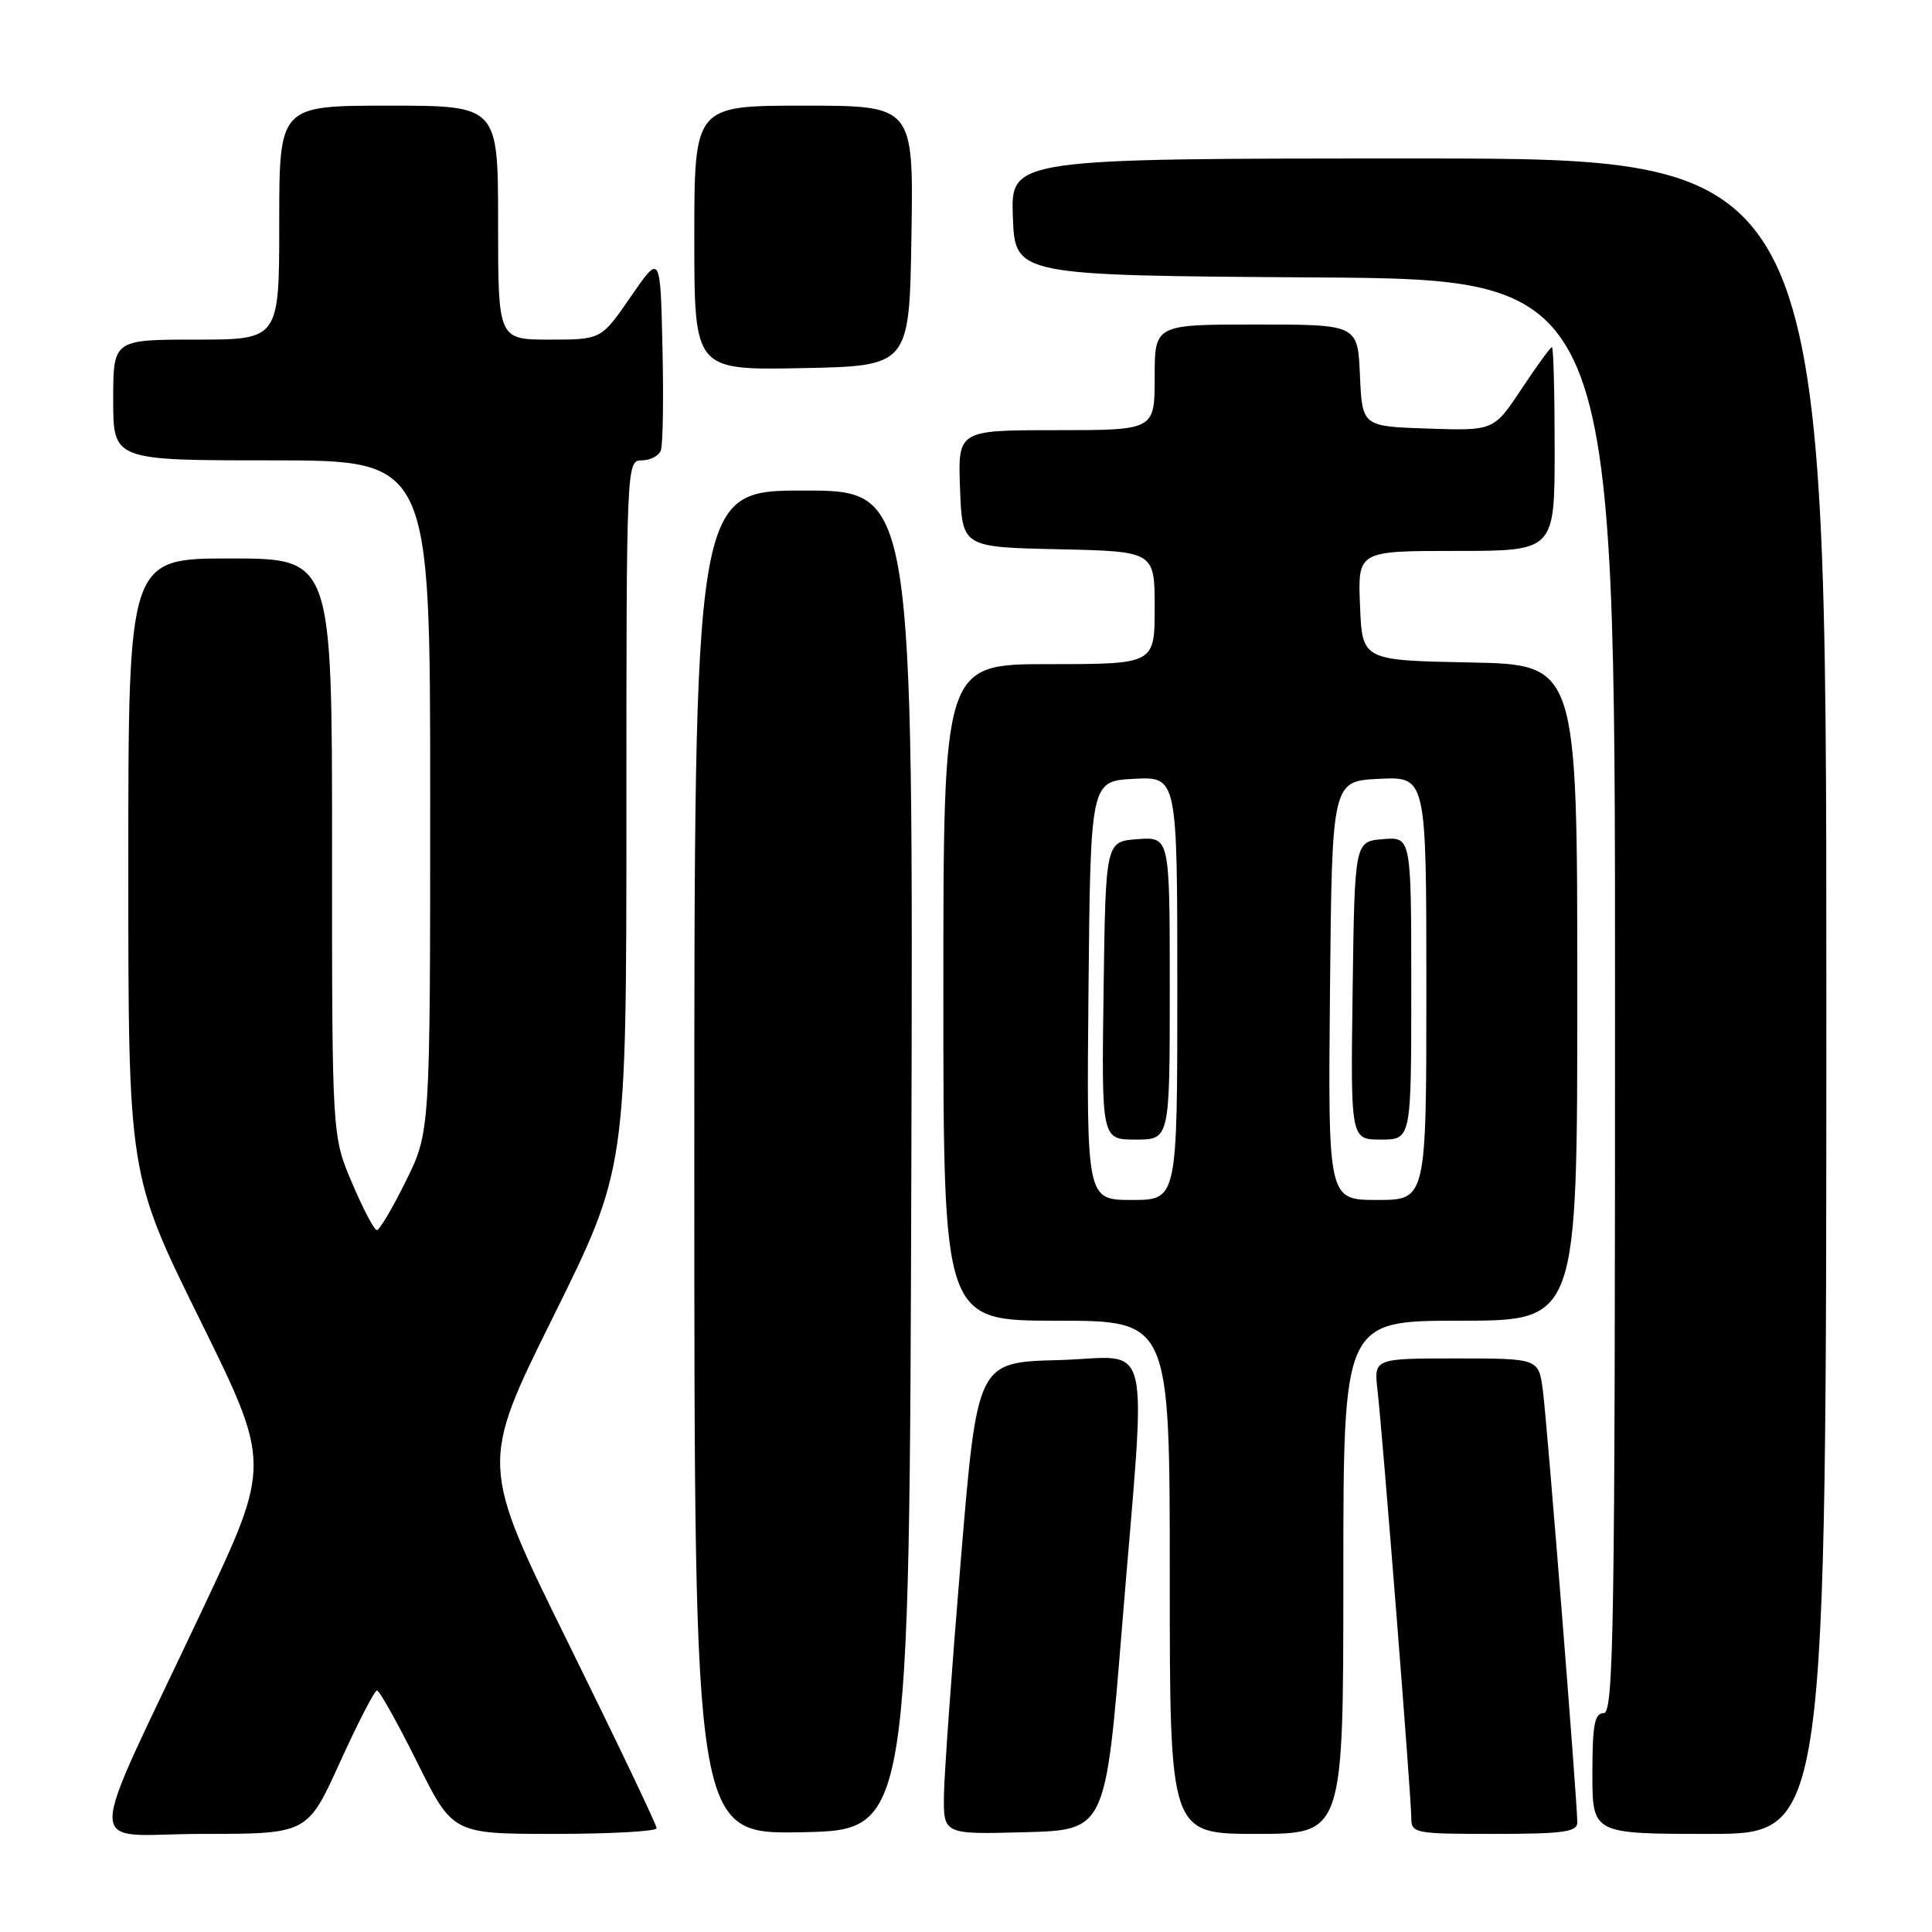 <?xml version="1.0" encoding="UTF-8" standalone="no"?>
<!DOCTYPE svg PUBLIC "-//W3C//DTD SVG 1.1//EN" "http://www.w3.org/Graphics/SVG/1.1/DTD/svg11.dtd" >
<svg xmlns="http://www.w3.org/2000/svg" xmlns:xlink="http://www.w3.org/1999/xlink" version="1.1" viewBox="0 0 256 256">
 <g >
 <path fill="currentColor"
d=" M 45.05 233.50 C 47.42 228.28 49.63 224.00 49.95 224.00 C 50.28 224.00 52.67 228.28 55.27 233.50 C 59.99 243.00 59.99 243.00 73.49 243.00 C 80.92 243.00 87.01 242.66 87.01 242.25 C 87.02 241.84 81.76 230.82 75.32 217.76 C 63.61 194.02 63.61 194.02 73.31 174.46 C 83.00 154.90 83.00 154.90 83.00 107.95 C 83.00 61.42 83.02 61.00 85.03 61.00 C 86.15 61.00 87.29 60.41 87.56 59.69 C 87.84 58.98 87.94 52.82 87.78 46.00 C 87.50 33.62 87.50 33.62 83.58 39.31 C 79.67 45.00 79.67 45.00 72.83 45.00 C 66.00 45.00 66.00 45.00 66.00 29.50 C 66.00 14.00 66.00 14.00 51.50 14.00 C 37.00 14.00 37.00 14.00 37.00 29.50 C 37.00 45.00 37.00 45.00 26.00 45.00 C 15.00 45.00 15.00 45.00 15.00 53.00 C 15.00 61.00 15.00 61.00 36.00 61.00 C 57.00 61.00 57.00 61.00 57.00 105.48 C 57.00 149.96 57.00 149.96 53.79 156.48 C 52.02 160.07 50.28 163.00 49.94 163.00 C 49.59 163.00 48.11 160.19 46.65 156.75 C 43.99 150.50 43.99 150.50 44.00 112.25 C 44.00 74.00 44.00 74.00 30.50 74.00 C 17.00 74.00 17.00 74.00 17.00 114.82 C 17.00 155.64 17.00 155.64 26.46 174.81 C 35.92 193.99 35.92 193.99 26.84 213.24 C 10.93 246.99 10.92 243.00 26.88 243.00 C 40.74 243.00 40.74 243.00 45.05 233.50 Z  M 120.76 153.75 C 121.01 65.00 121.01 65.00 106.51 65.00 C 92.00 65.00 92.00 65.00 92.00 154.03 C 92.00 243.05 92.00 243.05 106.25 242.78 C 120.50 242.50 120.50 242.50 120.76 153.75 Z  M 148.68 215.50 C 151.93 175.63 152.94 179.88 140.25 180.22 C 129.50 180.50 129.50 180.50 127.33 206.50 C 126.14 220.80 125.13 234.88 125.08 237.78 C 125.00 243.07 125.00 243.07 135.74 242.78 C 146.49 242.50 146.49 242.50 148.68 215.50 Z  M 178.00 209.00 C 178.00 175.00 178.00 175.00 193.50 175.00 C 209.00 175.00 209.00 175.00 209.00 131.53 C 209.00 88.05 209.00 88.05 194.75 87.78 C 180.50 87.50 180.50 87.50 180.21 80.25 C 179.91 73.00 179.91 73.00 192.96 73.00 C 206.00 73.00 206.00 73.00 206.00 59.50 C 206.00 52.08 205.84 46.00 205.64 46.00 C 205.44 46.00 203.63 48.49 201.61 51.54 C 197.93 57.08 197.93 57.08 189.21 56.79 C 180.50 56.50 180.50 56.50 180.20 49.75 C 179.91 43.00 179.91 43.00 166.45 43.00 C 153.00 43.00 153.00 43.00 153.00 50.00 C 153.00 57.00 153.00 57.00 139.96 57.00 C 126.92 57.00 126.92 57.00 127.21 64.75 C 127.50 72.50 127.50 72.50 140.25 72.78 C 153.00 73.06 153.00 73.06 153.00 80.53 C 153.00 88.00 153.00 88.00 139.00 88.00 C 125.00 88.00 125.00 88.00 125.00 131.50 C 125.00 175.00 125.00 175.00 140.00 175.00 C 155.00 175.00 155.00 175.00 155.00 209.00 C 155.00 243.00 155.00 243.00 166.50 243.00 C 178.00 243.00 178.00 243.00 178.00 209.00 Z  M 209.00 241.49 C 209.00 238.70 205.00 188.54 204.44 184.25 C 203.88 180.00 203.88 180.00 192.96 180.00 C 182.04 180.00 182.04 180.00 182.53 184.25 C 183.20 190.01 187.00 238.11 187.00 240.83 C 187.00 242.93 187.38 243.00 198.00 243.00 C 207.13 243.00 209.00 242.74 209.00 241.49 Z  M 242.00 132.00 C 242.00 21.00 242.00 21.00 187.96 21.00 C 133.92 21.00 133.92 21.00 134.21 28.75 C 134.50 36.50 134.50 36.50 174.25 36.76 C 214.00 37.02 214.00 37.02 214.00 132.01 C 214.00 215.78 213.82 227.00 212.50 227.00 C 211.29 227.00 211.00 228.56 211.00 235.00 C 211.00 243.00 211.00 243.00 226.50 243.00 C 242.00 243.00 242.00 243.00 242.00 132.00 Z  M 120.77 31.25 C 121.05 14.00 121.05 14.00 106.52 14.00 C 92.00 14.00 92.00 14.00 92.00 31.53 C 92.00 49.05 92.00 49.05 106.25 48.78 C 120.50 48.50 120.50 48.50 120.77 31.25 Z  M 144.23 131.25 C 144.50 103.50 144.50 103.50 150.25 103.20 C 156.00 102.90 156.00 102.90 156.00 130.95 C 156.00 159.00 156.00 159.00 149.98 159.00 C 143.97 159.00 143.97 159.00 144.23 131.25 Z  M 155.00 130.94 C 155.00 110.89 155.00 110.89 150.75 111.19 C 146.50 111.50 146.50 111.50 146.23 131.25 C 145.96 151.00 145.96 151.00 150.48 151.00 C 155.00 151.00 155.00 151.00 155.00 130.94 Z  M 176.23 131.25 C 176.50 103.50 176.50 103.50 182.75 103.20 C 189.00 102.90 189.00 102.90 189.00 130.95 C 189.00 159.00 189.00 159.00 182.48 159.00 C 175.97 159.00 175.97 159.00 176.23 131.25 Z  M 187.00 130.94 C 187.00 110.88 187.00 110.88 183.25 111.19 C 179.50 111.50 179.50 111.50 179.23 131.25 C 178.96 151.00 178.96 151.00 182.98 151.00 C 187.00 151.00 187.00 151.00 187.00 130.94 Z "/>
</g>
</svg>